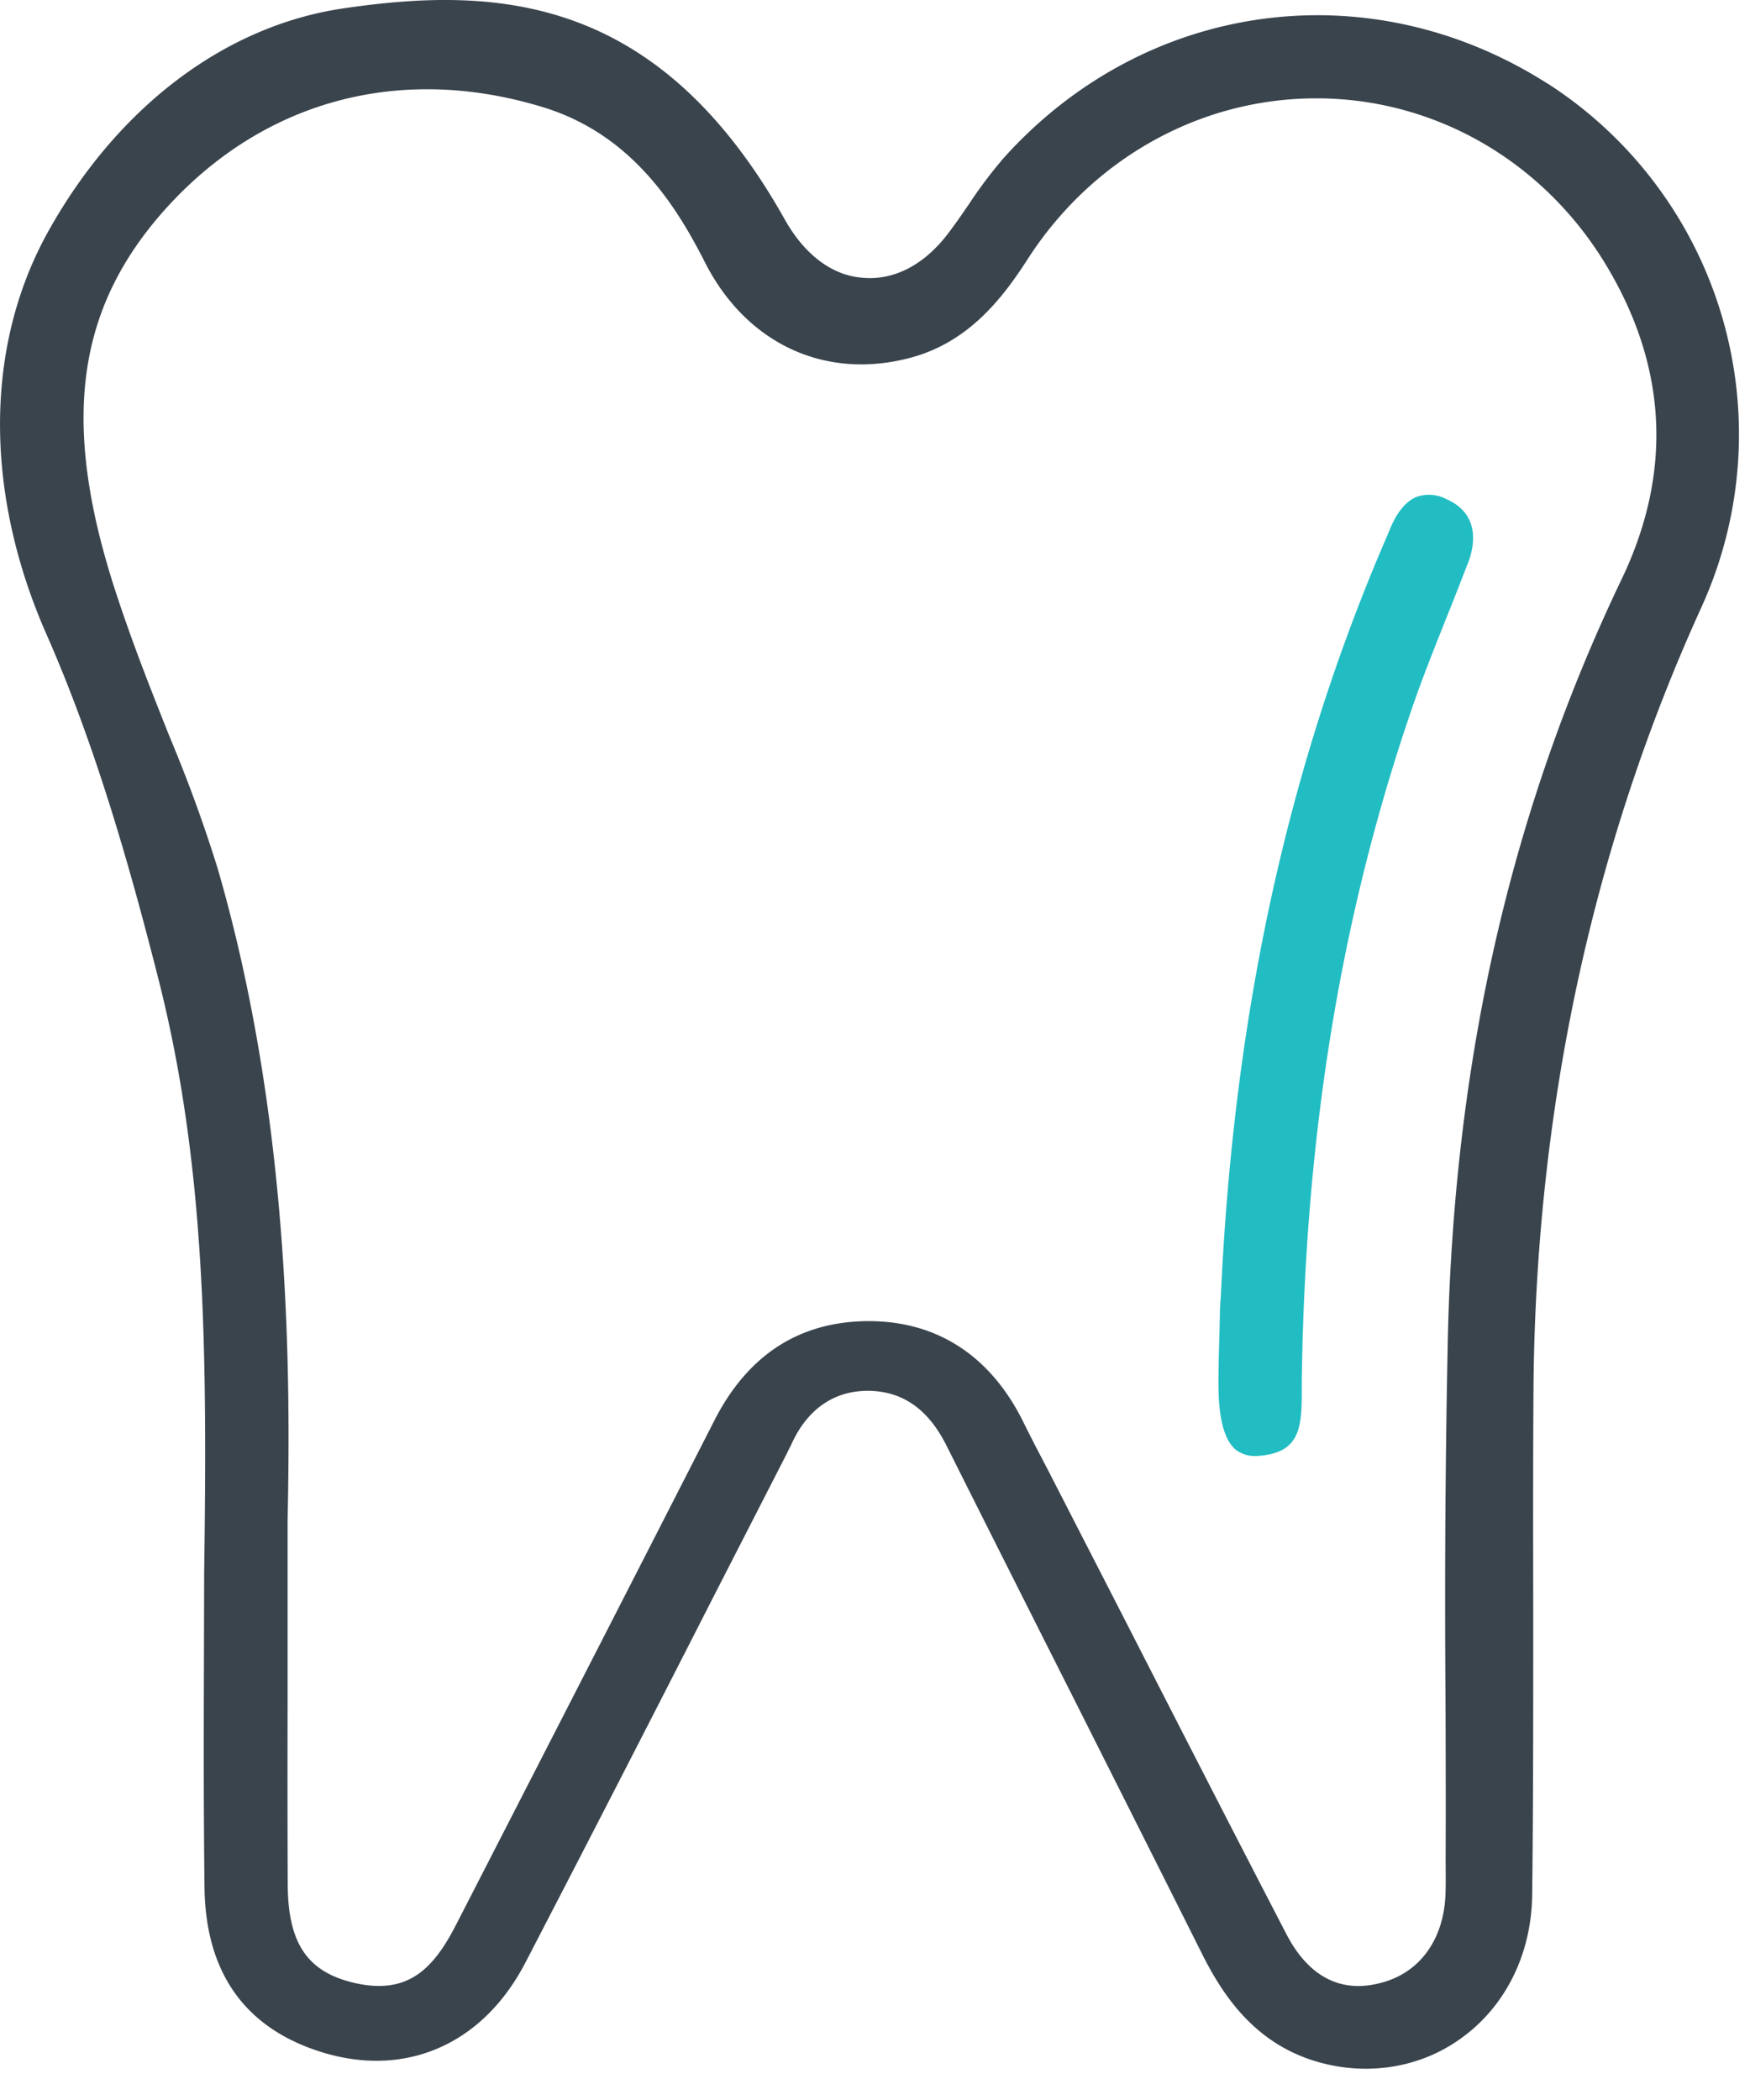 <svg xmlns="http://www.w3.org/2000/svg" width="15" height="18" viewBox="0 0 15 18">
    <g fill="none" fill-rule="evenodd">
        <path fill="#3A444D" d="M12.391 14.818c.001.374.002.747 0 1.122l.001.134c0 .06 0 .121-.003.181-.02.381-.228.66-.557.742-.341.09-.619-.055-.809-.425-.462-.89-.919-1.784-1.376-2.677l-.662-1.29c-.073-.14-.147-.28-.217-.423-.279-.56-.734-.857-1.318-.858-.593 0-1.038.286-1.326.85-.737 1.444-1.477 2.887-2.218 4.33-.195.377-.413.596-.866.493-.407-.094-.573-.34-.574-.854-.002-.5-.002-1-.001-1.542v-1.568c.031-1.405.003-3.512-.599-5.588a12.46 12.46 0 0 0-.411-1.127c-.151-.38-.308-.772-.457-1.225-.472-1.435-.356-2.41.386-3.263C1.995 1.131 2.792.765 3.662.765c.323 0 .656.051.993.154.75.23 1.133.828 1.385 1.325.354.7 1.028 1.016 1.758.824.496-.13.788-.5 1.01-.846C9.362 1.36 10.287.843 11.28.843h.042c.997.014 1.91.546 2.441 1.423.529.875.575 1.781.138 2.696-.94 1.963-1.428 4.076-1.49 6.46a108.456 108.456 0 0 0-.021 3.115l.001.281zm.876-14.1c-1.53-.977-3.448-.715-4.662.634a3.857 3.857 0 0 0-.303.403l-.013.018a5.1 5.1 0 0 1-.16.225c-.204.27-.466.411-.744.382-.257-.022-.491-.2-.659-.5C5.648-.04 4.269-.125 2.936.073 1.927.223 1.008.917.414 1.983c-.546.978-.552 2.236-.016 3.453.432.98.728 2.044.96 2.956.406 1.6.419 3.183.392 5.088l-.002.803c-.002.604-.003 1.25.005 1.894.008.695.314 1.16.908 1.38.754.28 1.459 0 1.84-.73a466.026 466.026 0 0 0 1.604-3.12l.633-1.236.047-.095c.136-.298.363-.455.656-.455.296.003.515.157.672.47.376.75.754 1.501 1.132 2.25.351.698.703 1.397 1.053 2.096.165.331.418.732.909.908.163.058.332.087.499.087.287 0 .565-.084.798-.247.394-.273.623-.728.629-1.245.009-.768.009-1.549.009-2.305v-.14c-.001-.62-.002-1.242.002-1.863.015-2.4.5-4.666 1.441-6.73A3.576 3.576 0 0 0 13.267.717z"/>
        <path fill="#21BDC3" d="M10.763 12.48a.263.263 0 0 1-.178-.06c-.097-.09-.143-.279-.141-.58 0-.143.005-.286.009-.433l.003-.127c0-.055.004-.11.008-.166l.004-.08c.114-2.346.563-4.415 1.372-6.325l.07-.164c.06-.152.14-.248.232-.286a.322.322 0 0 1 .257.02c.215.094.28.288.185.545l-.017.041c-.041.108-.084.217-.127.325l-.07.175c-.095.24-.193.486-.276.732-.603 1.763-.91 3.645-.936 5.756v.082c0 .306-.022.51-.35.542a.367.367 0 0 1-.045.003z"/>
    </g>
</svg>

